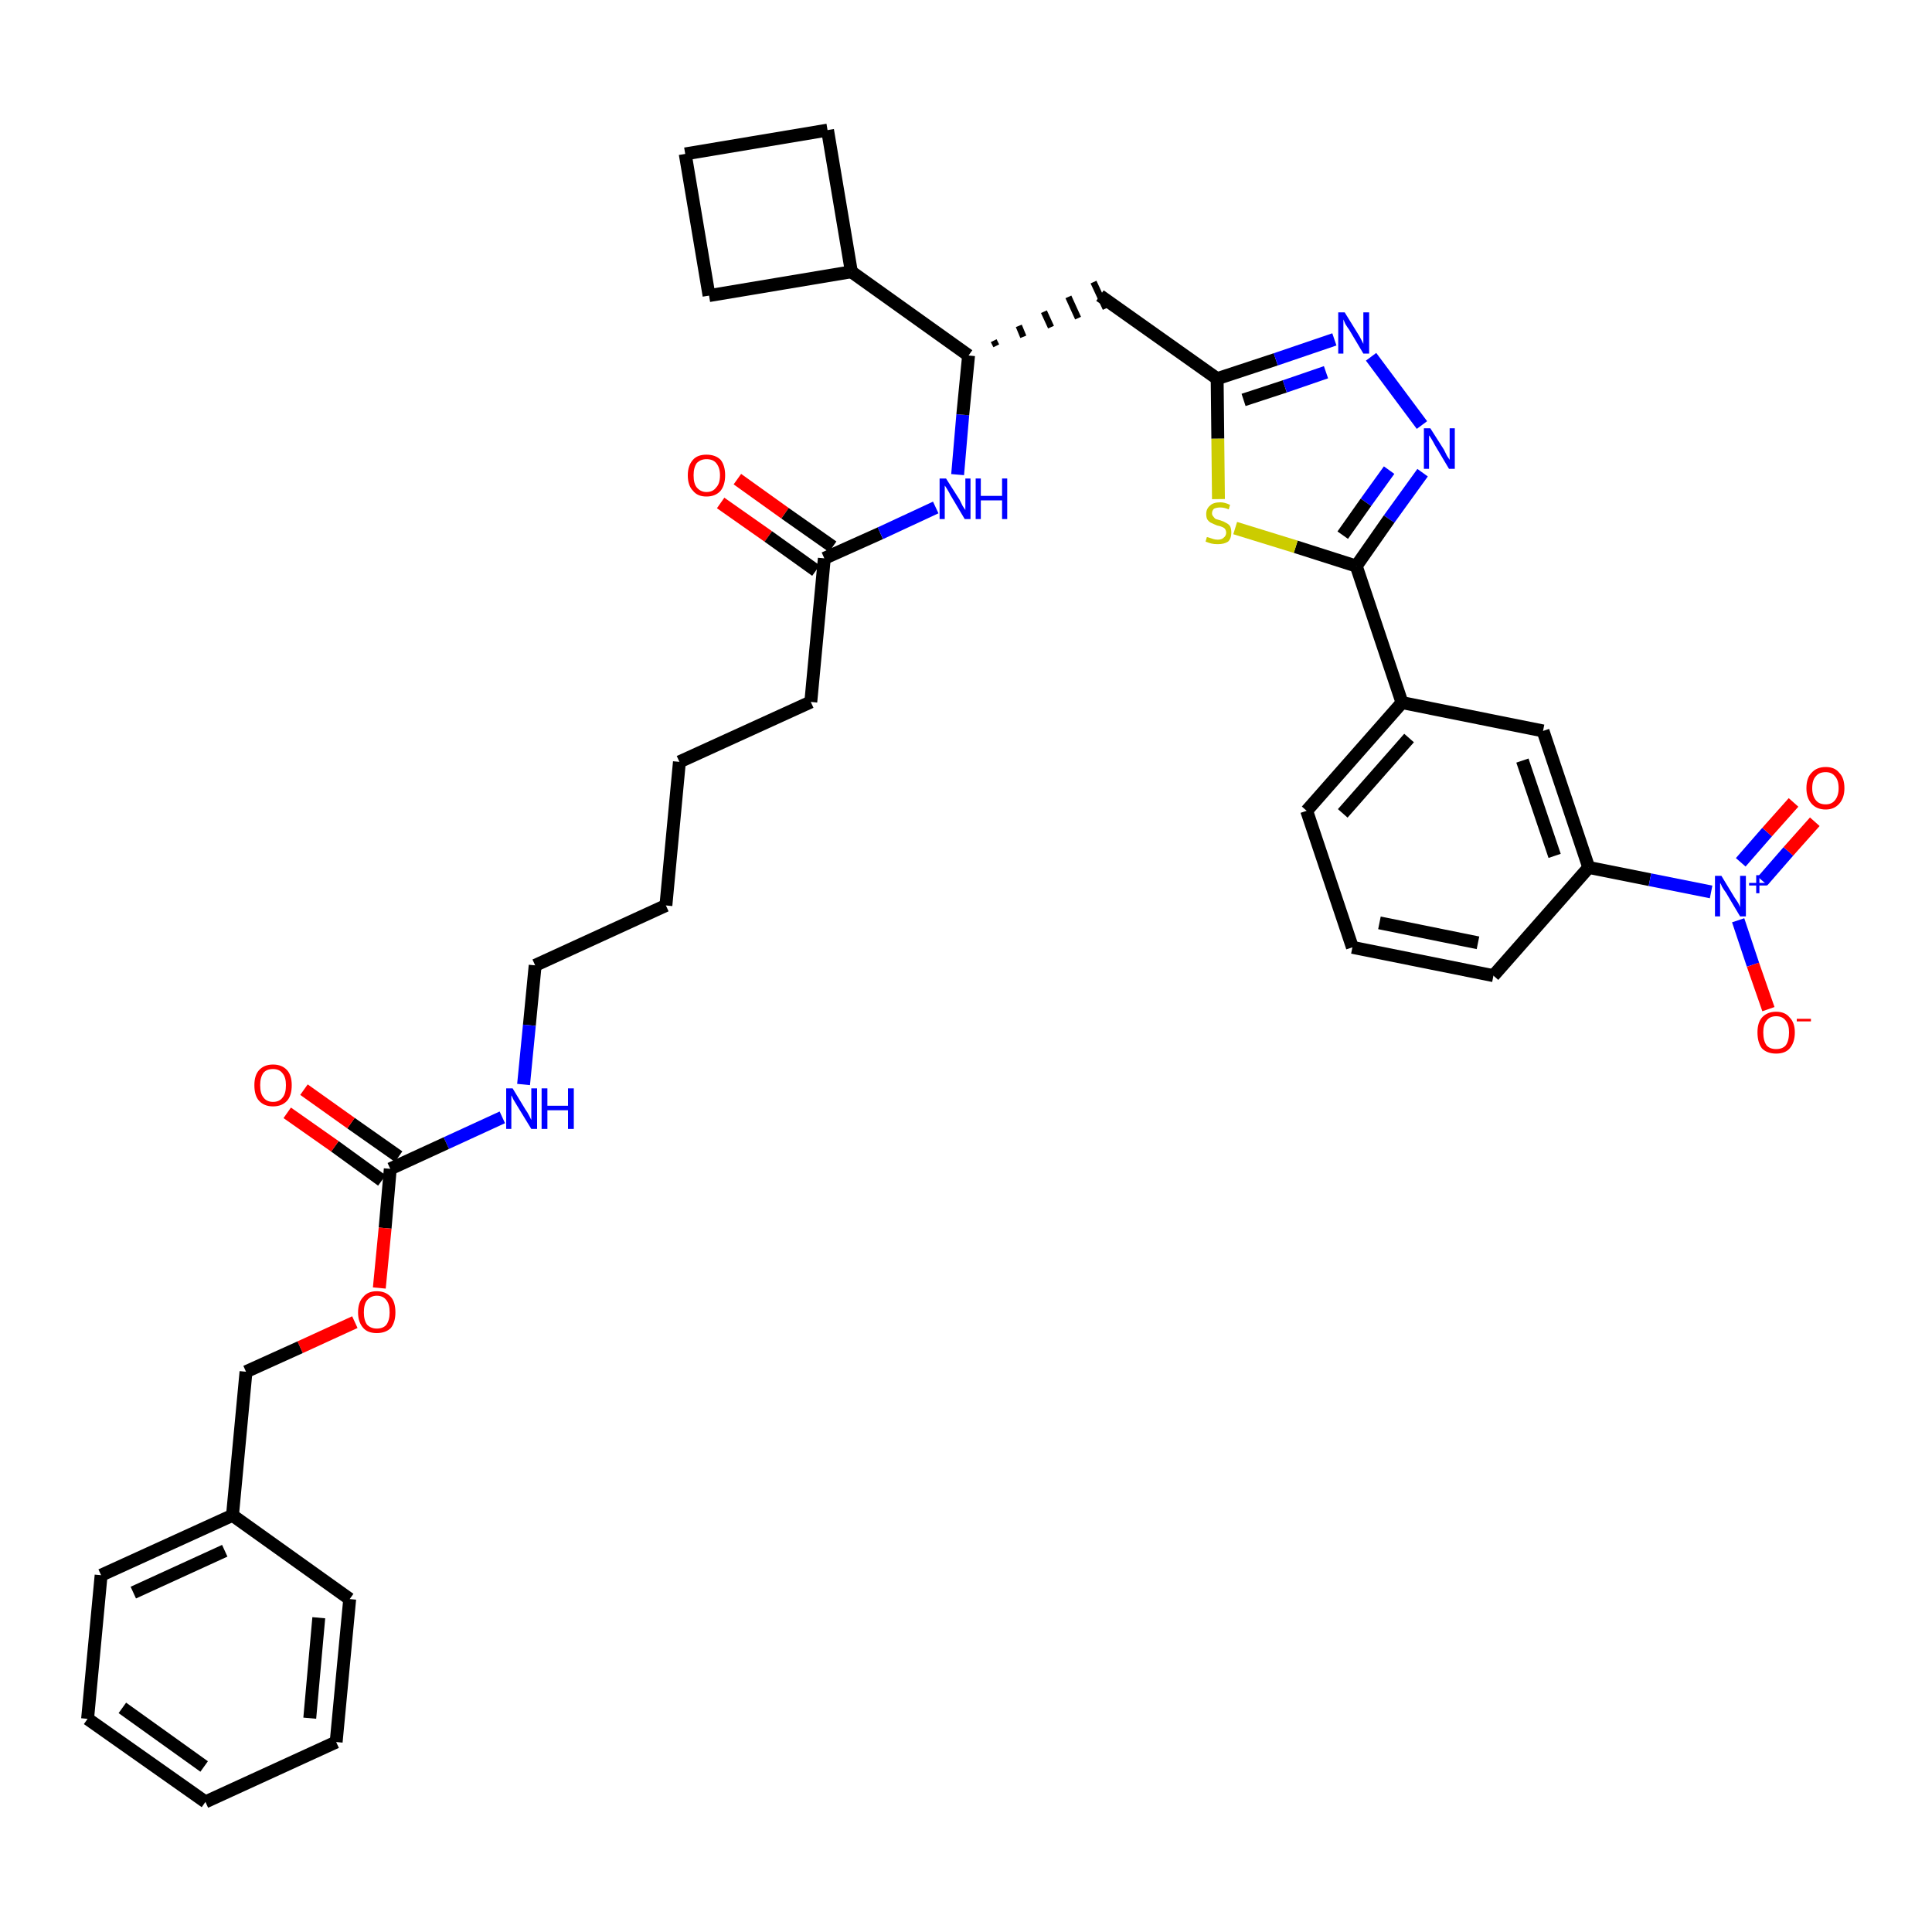 <?xml version='1.0' encoding='iso-8859-1'?>
<svg version='1.1' baseProfile='full'
              xmlns='http://www.w3.org/2000/svg'
                      xmlns:rdkit='http://www.rdkit.org/xml'
                      xmlns:xlink='http://www.w3.org/1999/xlink'
                  xml:space='preserve'
width='300px' height='300px' viewBox='0 0 300 300'>
<!-- END OF HEADER -->
<path class='bond-0 atom-0 atom-1' d='M 111.9,78.1 L 119.3,83.3' style='fill:none;fill-rule:evenodd;stroke:#FF0000;stroke-width:2.0px;stroke-linecap:butt;stroke-linejoin:miter;stroke-opacity:1' />
<path class='bond-0 atom-0 atom-1' d='M 119.3,83.3 L 126.7,88.6' style='fill:none;fill-rule:evenodd;stroke:#000000;stroke-width:2.0px;stroke-linecap:butt;stroke-linejoin:miter;stroke-opacity:1' />
<path class='bond-0 atom-0 atom-1' d='M 114.5,74.4 L 121.9,79.7' style='fill:none;fill-rule:evenodd;stroke:#FF0000;stroke-width:2.0px;stroke-linecap:butt;stroke-linejoin:miter;stroke-opacity:1' />
<path class='bond-0 atom-0 atom-1' d='M 121.9,79.7 L 129.3,84.9' style='fill:none;fill-rule:evenodd;stroke:#000000;stroke-width:2.0px;stroke-linecap:butt;stroke-linejoin:miter;stroke-opacity:1' />
<path class='bond-1 atom-1 atom-2' d='M 128.0,86.7 L 125.9,109.0' style='fill:none;fill-rule:evenodd;stroke:#000000;stroke-width:2.0px;stroke-linecap:butt;stroke-linejoin:miter;stroke-opacity:1' />
<path class='bond-16 atom-1 atom-17' d='M 128.0,86.7 L 136.7,82.8' style='fill:none;fill-rule:evenodd;stroke:#000000;stroke-width:2.0px;stroke-linecap:butt;stroke-linejoin:miter;stroke-opacity:1' />
<path class='bond-16 atom-1 atom-17' d='M 136.7,82.8 L 145.3,78.8' style='fill:none;fill-rule:evenodd;stroke:#0000FF;stroke-width:2.0px;stroke-linecap:butt;stroke-linejoin:miter;stroke-opacity:1' />
<path class='bond-2 atom-2 atom-3' d='M 125.9,109.0 L 105.5,118.3' style='fill:none;fill-rule:evenodd;stroke:#000000;stroke-width:2.0px;stroke-linecap:butt;stroke-linejoin:miter;stroke-opacity:1' />
<path class='bond-3 atom-3 atom-4' d='M 105.5,118.3 L 103.4,140.6' style='fill:none;fill-rule:evenodd;stroke:#000000;stroke-width:2.0px;stroke-linecap:butt;stroke-linejoin:miter;stroke-opacity:1' />
<path class='bond-4 atom-4 atom-5' d='M 103.4,140.6 L 83.1,149.9' style='fill:none;fill-rule:evenodd;stroke:#000000;stroke-width:2.0px;stroke-linecap:butt;stroke-linejoin:miter;stroke-opacity:1' />
<path class='bond-5 atom-5 atom-6' d='M 83.1,149.9 L 82.2,159.2' style='fill:none;fill-rule:evenodd;stroke:#000000;stroke-width:2.0px;stroke-linecap:butt;stroke-linejoin:miter;stroke-opacity:1' />
<path class='bond-5 atom-5 atom-6' d='M 82.2,159.2 L 81.3,168.4' style='fill:none;fill-rule:evenodd;stroke:#0000FF;stroke-width:2.0px;stroke-linecap:butt;stroke-linejoin:miter;stroke-opacity:1' />
<path class='bond-6 atom-6 atom-7' d='M 78.0,173.5 L 69.3,177.5' style='fill:none;fill-rule:evenodd;stroke:#0000FF;stroke-width:2.0px;stroke-linecap:butt;stroke-linejoin:miter;stroke-opacity:1' />
<path class='bond-6 atom-6 atom-7' d='M 69.3,177.5 L 60.6,181.5' style='fill:none;fill-rule:evenodd;stroke:#000000;stroke-width:2.0px;stroke-linecap:butt;stroke-linejoin:miter;stroke-opacity:1' />
<path class='bond-7 atom-7 atom-8' d='M 61.9,179.6 L 54.5,174.4' style='fill:none;fill-rule:evenodd;stroke:#000000;stroke-width:2.0px;stroke-linecap:butt;stroke-linejoin:miter;stroke-opacity:1' />
<path class='bond-7 atom-7 atom-8' d='M 54.5,174.4 L 47.2,169.2' style='fill:none;fill-rule:evenodd;stroke:#FF0000;stroke-width:2.0px;stroke-linecap:butt;stroke-linejoin:miter;stroke-opacity:1' />
<path class='bond-7 atom-7 atom-8' d='M 59.3,183.3 L 52.0,178.0' style='fill:none;fill-rule:evenodd;stroke:#000000;stroke-width:2.0px;stroke-linecap:butt;stroke-linejoin:miter;stroke-opacity:1' />
<path class='bond-7 atom-7 atom-8' d='M 52.0,178.0 L 44.6,172.8' style='fill:none;fill-rule:evenodd;stroke:#FF0000;stroke-width:2.0px;stroke-linecap:butt;stroke-linejoin:miter;stroke-opacity:1' />
<path class='bond-8 atom-7 atom-9' d='M 60.6,181.5 L 59.8,190.7' style='fill:none;fill-rule:evenodd;stroke:#000000;stroke-width:2.0px;stroke-linecap:butt;stroke-linejoin:miter;stroke-opacity:1' />
<path class='bond-8 atom-7 atom-9' d='M 59.8,190.7 L 58.9,200.0' style='fill:none;fill-rule:evenodd;stroke:#FF0000;stroke-width:2.0px;stroke-linecap:butt;stroke-linejoin:miter;stroke-opacity:1' />
<path class='bond-9 atom-9 atom-10' d='M 55.1,205.3 L 46.6,209.2' style='fill:none;fill-rule:evenodd;stroke:#FF0000;stroke-width:2.0px;stroke-linecap:butt;stroke-linejoin:miter;stroke-opacity:1' />
<path class='bond-9 atom-9 atom-10' d='M 46.6,209.2 L 38.2,213.0' style='fill:none;fill-rule:evenodd;stroke:#000000;stroke-width:2.0px;stroke-linecap:butt;stroke-linejoin:miter;stroke-opacity:1' />
<path class='bond-10 atom-10 atom-11' d='M 38.2,213.0 L 36.1,235.3' style='fill:none;fill-rule:evenodd;stroke:#000000;stroke-width:2.0px;stroke-linecap:butt;stroke-linejoin:miter;stroke-opacity:1' />
<path class='bond-11 atom-11 atom-12' d='M 36.1,235.3 L 15.7,244.6' style='fill:none;fill-rule:evenodd;stroke:#000000;stroke-width:2.0px;stroke-linecap:butt;stroke-linejoin:miter;stroke-opacity:1' />
<path class='bond-11 atom-11 atom-12' d='M 34.9,240.8 L 20.7,247.3' style='fill:none;fill-rule:evenodd;stroke:#000000;stroke-width:2.0px;stroke-linecap:butt;stroke-linejoin:miter;stroke-opacity:1' />
<path class='bond-37 atom-16 atom-11' d='M 54.3,248.3 L 36.1,235.3' style='fill:none;fill-rule:evenodd;stroke:#000000;stroke-width:2.0px;stroke-linecap:butt;stroke-linejoin:miter;stroke-opacity:1' />
<path class='bond-12 atom-12 atom-13' d='M 15.7,244.6 L 13.6,266.9' style='fill:none;fill-rule:evenodd;stroke:#000000;stroke-width:2.0px;stroke-linecap:butt;stroke-linejoin:miter;stroke-opacity:1' />
<path class='bond-13 atom-13 atom-14' d='M 13.6,266.9 L 31.9,279.8' style='fill:none;fill-rule:evenodd;stroke:#000000;stroke-width:2.0px;stroke-linecap:butt;stroke-linejoin:miter;stroke-opacity:1' />
<path class='bond-13 atom-13 atom-14' d='M 19.0,265.2 L 31.7,274.3' style='fill:none;fill-rule:evenodd;stroke:#000000;stroke-width:2.0px;stroke-linecap:butt;stroke-linejoin:miter;stroke-opacity:1' />
<path class='bond-14 atom-14 atom-15' d='M 31.9,279.8 L 52.2,270.5' style='fill:none;fill-rule:evenodd;stroke:#000000;stroke-width:2.0px;stroke-linecap:butt;stroke-linejoin:miter;stroke-opacity:1' />
<path class='bond-15 atom-15 atom-16' d='M 52.2,270.5 L 54.3,248.3' style='fill:none;fill-rule:evenodd;stroke:#000000;stroke-width:2.0px;stroke-linecap:butt;stroke-linejoin:miter;stroke-opacity:1' />
<path class='bond-15 atom-15 atom-16' d='M 48.1,266.8 L 49.5,251.2' style='fill:none;fill-rule:evenodd;stroke:#000000;stroke-width:2.0px;stroke-linecap:butt;stroke-linejoin:miter;stroke-opacity:1' />
<path class='bond-17 atom-17 atom-18' d='M 148.7,73.7 L 149.5,64.4' style='fill:none;fill-rule:evenodd;stroke:#0000FF;stroke-width:2.0px;stroke-linecap:butt;stroke-linejoin:miter;stroke-opacity:1' />
<path class='bond-17 atom-17 atom-18' d='M 149.5,64.4 L 150.4,55.2' style='fill:none;fill-rule:evenodd;stroke:#000000;stroke-width:2.0px;stroke-linecap:butt;stroke-linejoin:miter;stroke-opacity:1' />
<path class='bond-18 atom-18 atom-19' d='M 154.7,53.7 L 154.3,52.9' style='fill:none;fill-rule:evenodd;stroke:#000000;stroke-width:1.0px;stroke-linecap:butt;stroke-linejoin:miter;stroke-opacity:1' />
<path class='bond-18 atom-18 atom-19' d='M 158.9,52.3 L 158.2,50.6' style='fill:none;fill-rule:evenodd;stroke:#000000;stroke-width:1.0px;stroke-linecap:butt;stroke-linejoin:miter;stroke-opacity:1' />
<path class='bond-18 atom-18 atom-19' d='M 163.2,50.8 L 162.1,48.4' style='fill:none;fill-rule:evenodd;stroke:#000000;stroke-width:1.0px;stroke-linecap:butt;stroke-linejoin:miter;stroke-opacity:1' />
<path class='bond-18 atom-18 atom-19' d='M 167.4,49.4 L 165.9,46.1' style='fill:none;fill-rule:evenodd;stroke:#000000;stroke-width:1.0px;stroke-linecap:butt;stroke-linejoin:miter;stroke-opacity:1' />
<path class='bond-18 atom-18 atom-19' d='M 171.7,47.9 L 169.8,43.8' style='fill:none;fill-rule:evenodd;stroke:#000000;stroke-width:1.0px;stroke-linecap:butt;stroke-linejoin:miter;stroke-opacity:1' />
<path class='bond-33 atom-18 atom-34' d='M 150.4,55.2 L 132.2,42.2' style='fill:none;fill-rule:evenodd;stroke:#000000;stroke-width:2.0px;stroke-linecap:butt;stroke-linejoin:miter;stroke-opacity:1' />
<path class='bond-19 atom-19 atom-20' d='M 170.8,45.9 L 189.0,58.8' style='fill:none;fill-rule:evenodd;stroke:#000000;stroke-width:2.0px;stroke-linecap:butt;stroke-linejoin:miter;stroke-opacity:1' />
<path class='bond-20 atom-20 atom-21' d='M 189.0,58.8 L 198.1,55.8' style='fill:none;fill-rule:evenodd;stroke:#000000;stroke-width:2.0px;stroke-linecap:butt;stroke-linejoin:miter;stroke-opacity:1' />
<path class='bond-20 atom-20 atom-21' d='M 198.1,55.8 L 207.2,52.7' style='fill:none;fill-rule:evenodd;stroke:#0000FF;stroke-width:2.0px;stroke-linecap:butt;stroke-linejoin:miter;stroke-opacity:1' />
<path class='bond-20 atom-20 atom-21' d='M 193.1,62.1 L 199.5,60.0' style='fill:none;fill-rule:evenodd;stroke:#000000;stroke-width:2.0px;stroke-linecap:butt;stroke-linejoin:miter;stroke-opacity:1' />
<path class='bond-20 atom-20 atom-21' d='M 199.5,60.0 L 205.9,57.8' style='fill:none;fill-rule:evenodd;stroke:#0000FF;stroke-width:2.0px;stroke-linecap:butt;stroke-linejoin:miter;stroke-opacity:1' />
<path class='bond-38 atom-33 atom-20' d='M 189.2,77.5 L 189.1,68.1' style='fill:none;fill-rule:evenodd;stroke:#CCCC00;stroke-width:2.0px;stroke-linecap:butt;stroke-linejoin:miter;stroke-opacity:1' />
<path class='bond-38 atom-33 atom-20' d='M 189.1,68.1 L 189.0,58.8' style='fill:none;fill-rule:evenodd;stroke:#000000;stroke-width:2.0px;stroke-linecap:butt;stroke-linejoin:miter;stroke-opacity:1' />
<path class='bond-21 atom-21 atom-22' d='M 212.9,55.4 L 220.8,66.0' style='fill:none;fill-rule:evenodd;stroke:#0000FF;stroke-width:2.0px;stroke-linecap:butt;stroke-linejoin:miter;stroke-opacity:1' />
<path class='bond-22 atom-22 atom-23' d='M 220.9,73.4 L 215.7,80.6' style='fill:none;fill-rule:evenodd;stroke:#0000FF;stroke-width:2.0px;stroke-linecap:butt;stroke-linejoin:miter;stroke-opacity:1' />
<path class='bond-22 atom-22 atom-23' d='M 215.7,80.6 L 210.6,87.9' style='fill:none;fill-rule:evenodd;stroke:#000000;stroke-width:2.0px;stroke-linecap:butt;stroke-linejoin:miter;stroke-opacity:1' />
<path class='bond-22 atom-22 atom-23' d='M 215.7,73.0 L 212.1,78.0' style='fill:none;fill-rule:evenodd;stroke:#0000FF;stroke-width:2.0px;stroke-linecap:butt;stroke-linejoin:miter;stroke-opacity:1' />
<path class='bond-22 atom-22 atom-23' d='M 212.1,78.0 L 208.5,83.1' style='fill:none;fill-rule:evenodd;stroke:#000000;stroke-width:2.0px;stroke-linecap:butt;stroke-linejoin:miter;stroke-opacity:1' />
<path class='bond-23 atom-23 atom-24' d='M 210.6,87.9 L 217.7,109.1' style='fill:none;fill-rule:evenodd;stroke:#000000;stroke-width:2.0px;stroke-linecap:butt;stroke-linejoin:miter;stroke-opacity:1' />
<path class='bond-32 atom-23 atom-33' d='M 210.6,87.9 L 201.2,84.9' style='fill:none;fill-rule:evenodd;stroke:#000000;stroke-width:2.0px;stroke-linecap:butt;stroke-linejoin:miter;stroke-opacity:1' />
<path class='bond-32 atom-23 atom-33' d='M 201.2,84.9 L 191.8,82.0' style='fill:none;fill-rule:evenodd;stroke:#CCCC00;stroke-width:2.0px;stroke-linecap:butt;stroke-linejoin:miter;stroke-opacity:1' />
<path class='bond-24 atom-24 atom-25' d='M 217.7,109.1 L 202.9,125.9' style='fill:none;fill-rule:evenodd;stroke:#000000;stroke-width:2.0px;stroke-linecap:butt;stroke-linejoin:miter;stroke-opacity:1' />
<path class='bond-24 atom-24 atom-25' d='M 218.8,114.6 L 208.5,126.3' style='fill:none;fill-rule:evenodd;stroke:#000000;stroke-width:2.0px;stroke-linecap:butt;stroke-linejoin:miter;stroke-opacity:1' />
<path class='bond-40 atom-32 atom-24' d='M 239.6,113.5 L 217.7,109.1' style='fill:none;fill-rule:evenodd;stroke:#000000;stroke-width:2.0px;stroke-linecap:butt;stroke-linejoin:miter;stroke-opacity:1' />
<path class='bond-25 atom-25 atom-26' d='M 202.9,125.9 L 210.0,147.1' style='fill:none;fill-rule:evenodd;stroke:#000000;stroke-width:2.0px;stroke-linecap:butt;stroke-linejoin:miter;stroke-opacity:1' />
<path class='bond-26 atom-26 atom-27' d='M 210.0,147.1 L 231.9,151.5' style='fill:none;fill-rule:evenodd;stroke:#000000;stroke-width:2.0px;stroke-linecap:butt;stroke-linejoin:miter;stroke-opacity:1' />
<path class='bond-26 atom-26 atom-27' d='M 214.2,143.3 L 229.5,146.4' style='fill:none;fill-rule:evenodd;stroke:#000000;stroke-width:2.0px;stroke-linecap:butt;stroke-linejoin:miter;stroke-opacity:1' />
<path class='bond-27 atom-27 atom-28' d='M 231.9,151.5 L 246.7,134.7' style='fill:none;fill-rule:evenodd;stroke:#000000;stroke-width:2.0px;stroke-linecap:butt;stroke-linejoin:miter;stroke-opacity:1' />
<path class='bond-28 atom-28 atom-29' d='M 246.7,134.7 L 256.2,136.6' style='fill:none;fill-rule:evenodd;stroke:#000000;stroke-width:2.0px;stroke-linecap:butt;stroke-linejoin:miter;stroke-opacity:1' />
<path class='bond-28 atom-28 atom-29' d='M 256.2,136.6 L 265.7,138.5' style='fill:none;fill-rule:evenodd;stroke:#0000FF;stroke-width:2.0px;stroke-linecap:butt;stroke-linejoin:miter;stroke-opacity:1' />
<path class='bond-31 atom-28 atom-32' d='M 246.7,134.7 L 239.6,113.5' style='fill:none;fill-rule:evenodd;stroke:#000000;stroke-width:2.0px;stroke-linecap:butt;stroke-linejoin:miter;stroke-opacity:1' />
<path class='bond-31 atom-28 atom-32' d='M 241.4,132.9 L 236.4,118.1' style='fill:none;fill-rule:evenodd;stroke:#000000;stroke-width:2.0px;stroke-linecap:butt;stroke-linejoin:miter;stroke-opacity:1' />
<path class='bond-29 atom-29 atom-30' d='M 273.7,136.8 L 277.7,132.2' style='fill:none;fill-rule:evenodd;stroke:#0000FF;stroke-width:2.0px;stroke-linecap:butt;stroke-linejoin:miter;stroke-opacity:1' />
<path class='bond-29 atom-29 atom-30' d='M 277.7,132.2 L 281.8,127.6' style='fill:none;fill-rule:evenodd;stroke:#FF0000;stroke-width:2.0px;stroke-linecap:butt;stroke-linejoin:miter;stroke-opacity:1' />
<path class='bond-29 atom-29 atom-30' d='M 270.3,133.9 L 274.4,129.2' style='fill:none;fill-rule:evenodd;stroke:#0000FF;stroke-width:2.0px;stroke-linecap:butt;stroke-linejoin:miter;stroke-opacity:1' />
<path class='bond-29 atom-29 atom-30' d='M 274.4,129.2 L 278.5,124.6' style='fill:none;fill-rule:evenodd;stroke:#FF0000;stroke-width:2.0px;stroke-linecap:butt;stroke-linejoin:miter;stroke-opacity:1' />
<path class='bond-30 atom-29 atom-31' d='M 269.9,142.9 L 272.2,149.8' style='fill:none;fill-rule:evenodd;stroke:#0000FF;stroke-width:2.0px;stroke-linecap:butt;stroke-linejoin:miter;stroke-opacity:1' />
<path class='bond-30 atom-29 atom-31' d='M 272.2,149.8 L 274.6,156.7' style='fill:none;fill-rule:evenodd;stroke:#FF0000;stroke-width:2.0px;stroke-linecap:butt;stroke-linejoin:miter;stroke-opacity:1' />
<path class='bond-34 atom-34 atom-35' d='M 132.2,42.2 L 128.5,20.2' style='fill:none;fill-rule:evenodd;stroke:#000000;stroke-width:2.0px;stroke-linecap:butt;stroke-linejoin:miter;stroke-opacity:1' />
<path class='bond-39 atom-37 atom-34' d='M 110.1,45.9 L 132.2,42.2' style='fill:none;fill-rule:evenodd;stroke:#000000;stroke-width:2.0px;stroke-linecap:butt;stroke-linejoin:miter;stroke-opacity:1' />
<path class='bond-35 atom-35 atom-36' d='M 128.5,20.2 L 106.4,23.9' style='fill:none;fill-rule:evenodd;stroke:#000000;stroke-width:2.0px;stroke-linecap:butt;stroke-linejoin:miter;stroke-opacity:1' />
<path class='bond-36 atom-36 atom-37' d='M 106.4,23.9 L 110.1,45.9' style='fill:none;fill-rule:evenodd;stroke:#000000;stroke-width:2.0px;stroke-linecap:butt;stroke-linejoin:miter;stroke-opacity:1' />
<path  class='atom-0' d='M 106.8 73.8
Q 106.8 72.3, 107.6 71.4
Q 108.3 70.6, 109.7 70.6
Q 111.1 70.6, 111.9 71.4
Q 112.6 72.3, 112.6 73.8
Q 112.6 75.3, 111.9 76.2
Q 111.1 77.1, 109.7 77.1
Q 108.3 77.1, 107.6 76.2
Q 106.8 75.4, 106.8 73.8
M 109.7 76.4
Q 110.7 76.4, 111.2 75.7
Q 111.8 75.1, 111.8 73.8
Q 111.8 72.6, 111.2 71.9
Q 110.7 71.3, 109.7 71.3
Q 108.8 71.3, 108.2 71.9
Q 107.7 72.6, 107.7 73.8
Q 107.7 75.1, 108.2 75.7
Q 108.8 76.4, 109.7 76.4
' fill='#FF0000'/>
<path  class='atom-6' d='M 79.6 169.0
L 81.6 172.3
Q 81.9 172.7, 82.2 173.3
Q 82.5 173.9, 82.5 173.9
L 82.5 169.0
L 83.4 169.0
L 83.4 175.3
L 82.5 175.3
L 80.3 171.7
Q 80.0 171.2, 79.7 170.7
Q 79.5 170.2, 79.4 170.1
L 79.4 175.3
L 78.6 175.3
L 78.6 169.0
L 79.6 169.0
' fill='#0000FF'/>
<path  class='atom-6' d='M 84.1 169.0
L 85.0 169.0
L 85.0 171.7
L 88.2 171.7
L 88.2 169.0
L 89.1 169.0
L 89.1 175.3
L 88.2 175.3
L 88.2 172.4
L 85.0 172.4
L 85.0 175.3
L 84.1 175.3
L 84.1 169.0
' fill='#0000FF'/>
<path  class='atom-8' d='M 39.5 168.5
Q 39.5 167.0, 40.2 166.2
Q 41.0 165.3, 42.4 165.3
Q 43.8 165.3, 44.6 166.2
Q 45.3 167.0, 45.3 168.5
Q 45.3 170.1, 44.6 170.9
Q 43.8 171.8, 42.4 171.8
Q 41.0 171.8, 40.2 170.9
Q 39.5 170.1, 39.5 168.5
M 42.4 171.1
Q 43.4 171.1, 43.9 170.4
Q 44.4 169.8, 44.4 168.5
Q 44.4 167.3, 43.9 166.7
Q 43.4 166.0, 42.4 166.0
Q 41.4 166.0, 40.9 166.6
Q 40.4 167.3, 40.4 168.5
Q 40.4 169.8, 40.9 170.4
Q 41.4 171.1, 42.4 171.1
' fill='#FF0000'/>
<path  class='atom-9' d='M 55.6 203.8
Q 55.6 202.2, 56.4 201.4
Q 57.1 200.5, 58.5 200.5
Q 59.9 200.5, 60.7 201.4
Q 61.4 202.2, 61.4 203.8
Q 61.4 205.3, 60.7 206.2
Q 59.9 207.0, 58.5 207.0
Q 57.1 207.0, 56.4 206.2
Q 55.6 205.3, 55.6 203.8
M 58.5 206.3
Q 59.5 206.3, 60.0 205.7
Q 60.5 205.0, 60.5 203.8
Q 60.5 202.5, 60.0 201.9
Q 59.5 201.2, 58.5 201.2
Q 57.6 201.2, 57.0 201.9
Q 56.5 202.5, 56.5 203.8
Q 56.5 205.0, 57.0 205.7
Q 57.6 206.3, 58.5 206.3
' fill='#FF0000'/>
<path  class='atom-17' d='M 146.9 74.3
L 149.0 77.6
Q 149.2 78.0, 149.5 78.6
Q 149.9 79.2, 149.9 79.2
L 149.9 74.3
L 150.7 74.3
L 150.7 80.6
L 149.8 80.6
L 147.6 76.9
Q 147.4 76.5, 147.1 76.0
Q 146.8 75.5, 146.7 75.4
L 146.7 80.6
L 145.9 80.6
L 145.9 74.3
L 146.9 74.3
' fill='#0000FF'/>
<path  class='atom-17' d='M 151.5 74.3
L 152.3 74.3
L 152.3 77.0
L 155.6 77.0
L 155.6 74.3
L 156.4 74.3
L 156.4 80.6
L 155.6 80.6
L 155.6 77.7
L 152.3 77.7
L 152.3 80.6
L 151.5 80.6
L 151.5 74.3
' fill='#0000FF'/>
<path  class='atom-21' d='M 208.8 48.5
L 210.9 51.9
Q 211.1 52.2, 211.4 52.8
Q 211.7 53.4, 211.7 53.4
L 211.7 48.5
L 212.6 48.5
L 212.6 54.9
L 211.7 54.9
L 209.5 51.2
Q 209.2 50.8, 208.9 50.3
Q 208.7 49.8, 208.6 49.6
L 208.6 54.9
L 207.8 54.9
L 207.8 48.5
L 208.8 48.5
' fill='#0000FF'/>
<path  class='atom-22' d='M 222.1 66.5
L 224.2 69.8
Q 224.4 70.2, 224.7 70.8
Q 225.1 71.4, 225.1 71.4
L 225.1 66.5
L 225.9 66.5
L 225.9 72.8
L 225.0 72.8
L 222.8 69.1
Q 222.6 68.7, 222.3 68.2
Q 222.0 67.7, 221.9 67.6
L 221.9 72.8
L 221.1 72.8
L 221.1 66.5
L 222.1 66.5
' fill='#0000FF'/>
<path  class='atom-29' d='M 267.3 136.0
L 269.3 139.3
Q 269.5 139.6, 269.9 140.2
Q 270.2 140.8, 270.2 140.9
L 270.2 136.0
L 271.1 136.0
L 271.1 142.3
L 270.2 142.3
L 268.0 138.6
Q 267.7 138.2, 267.4 137.7
Q 267.2 137.2, 267.1 137.1
L 267.1 142.3
L 266.3 142.3
L 266.3 136.0
L 267.3 136.0
' fill='#0000FF'/>
<path  class='atom-29' d='M 271.6 137.1
L 272.7 137.1
L 272.7 135.9
L 273.2 135.9
L 273.2 137.1
L 274.4 137.1
L 274.4 137.5
L 273.2 137.5
L 273.2 138.7
L 272.7 138.7
L 272.7 137.5
L 271.6 137.5
L 271.6 137.1
' fill='#0000FF'/>
<path  class='atom-30' d='M 280.5 122.4
Q 280.5 120.8, 281.3 120.0
Q 282.1 119.1, 283.5 119.1
Q 284.9 119.1, 285.6 120.0
Q 286.4 120.8, 286.4 122.4
Q 286.4 123.9, 285.6 124.8
Q 284.8 125.7, 283.5 125.7
Q 282.1 125.7, 281.3 124.8
Q 280.5 123.9, 280.5 122.4
M 283.5 124.9
Q 284.4 124.9, 284.9 124.3
Q 285.5 123.6, 285.5 122.4
Q 285.5 121.1, 284.9 120.5
Q 284.4 119.9, 283.5 119.9
Q 282.5 119.9, 282.0 120.5
Q 281.4 121.1, 281.4 122.4
Q 281.4 123.6, 282.0 124.3
Q 282.5 124.9, 283.5 124.9
' fill='#FF0000'/>
<path  class='atom-31' d='M 272.9 160.3
Q 272.9 158.8, 273.6 158.0
Q 274.4 157.1, 275.8 157.1
Q 277.2 157.1, 277.9 158.0
Q 278.7 158.8, 278.7 160.3
Q 278.7 161.9, 277.9 162.8
Q 277.2 163.6, 275.8 163.6
Q 274.4 163.6, 273.6 162.8
Q 272.9 161.9, 272.9 160.3
M 275.8 162.9
Q 276.8 162.9, 277.3 162.3
Q 277.8 161.6, 277.8 160.3
Q 277.8 159.1, 277.3 158.5
Q 276.8 157.8, 275.8 157.8
Q 274.8 157.8, 274.3 158.5
Q 273.8 159.1, 273.8 160.3
Q 273.8 161.6, 274.3 162.3
Q 274.8 162.9, 275.8 162.9
' fill='#FF0000'/>
<path  class='atom-31' d='M 279.0 158.2
L 281.2 158.2
L 281.2 158.6
L 279.0 158.6
L 279.0 158.2
' fill='#FF0000'/>
<path  class='atom-33' d='M 187.4 83.4
Q 187.5 83.4, 187.8 83.5
Q 188.1 83.6, 188.4 83.7
Q 188.7 83.8, 189.1 83.8
Q 189.7 83.8, 190.0 83.5
Q 190.4 83.2, 190.4 82.7
Q 190.4 82.4, 190.2 82.1
Q 190.0 81.9, 189.7 81.8
Q 189.5 81.7, 189.0 81.6
Q 188.5 81.4, 188.1 81.2
Q 187.8 81.1, 187.5 80.7
Q 187.3 80.4, 187.3 79.8
Q 187.3 79.0, 187.9 78.5
Q 188.4 78.0, 189.5 78.0
Q 190.2 78.0, 191.0 78.4
L 190.8 79.1
Q 190.1 78.8, 189.5 78.8
Q 188.9 78.8, 188.5 79.0
Q 188.2 79.3, 188.2 79.7
Q 188.2 80.0, 188.4 80.2
Q 188.6 80.5, 188.8 80.6
Q 189.1 80.7, 189.5 80.8
Q 190.1 81.0, 190.4 81.2
Q 190.8 81.4, 191.0 81.7
Q 191.2 82.1, 191.2 82.7
Q 191.2 83.6, 190.7 84.1
Q 190.1 84.5, 189.1 84.5
Q 188.5 84.5, 188.1 84.4
Q 187.7 84.3, 187.2 84.1
L 187.4 83.4
' fill='#CCCC00'/>
</svg>
